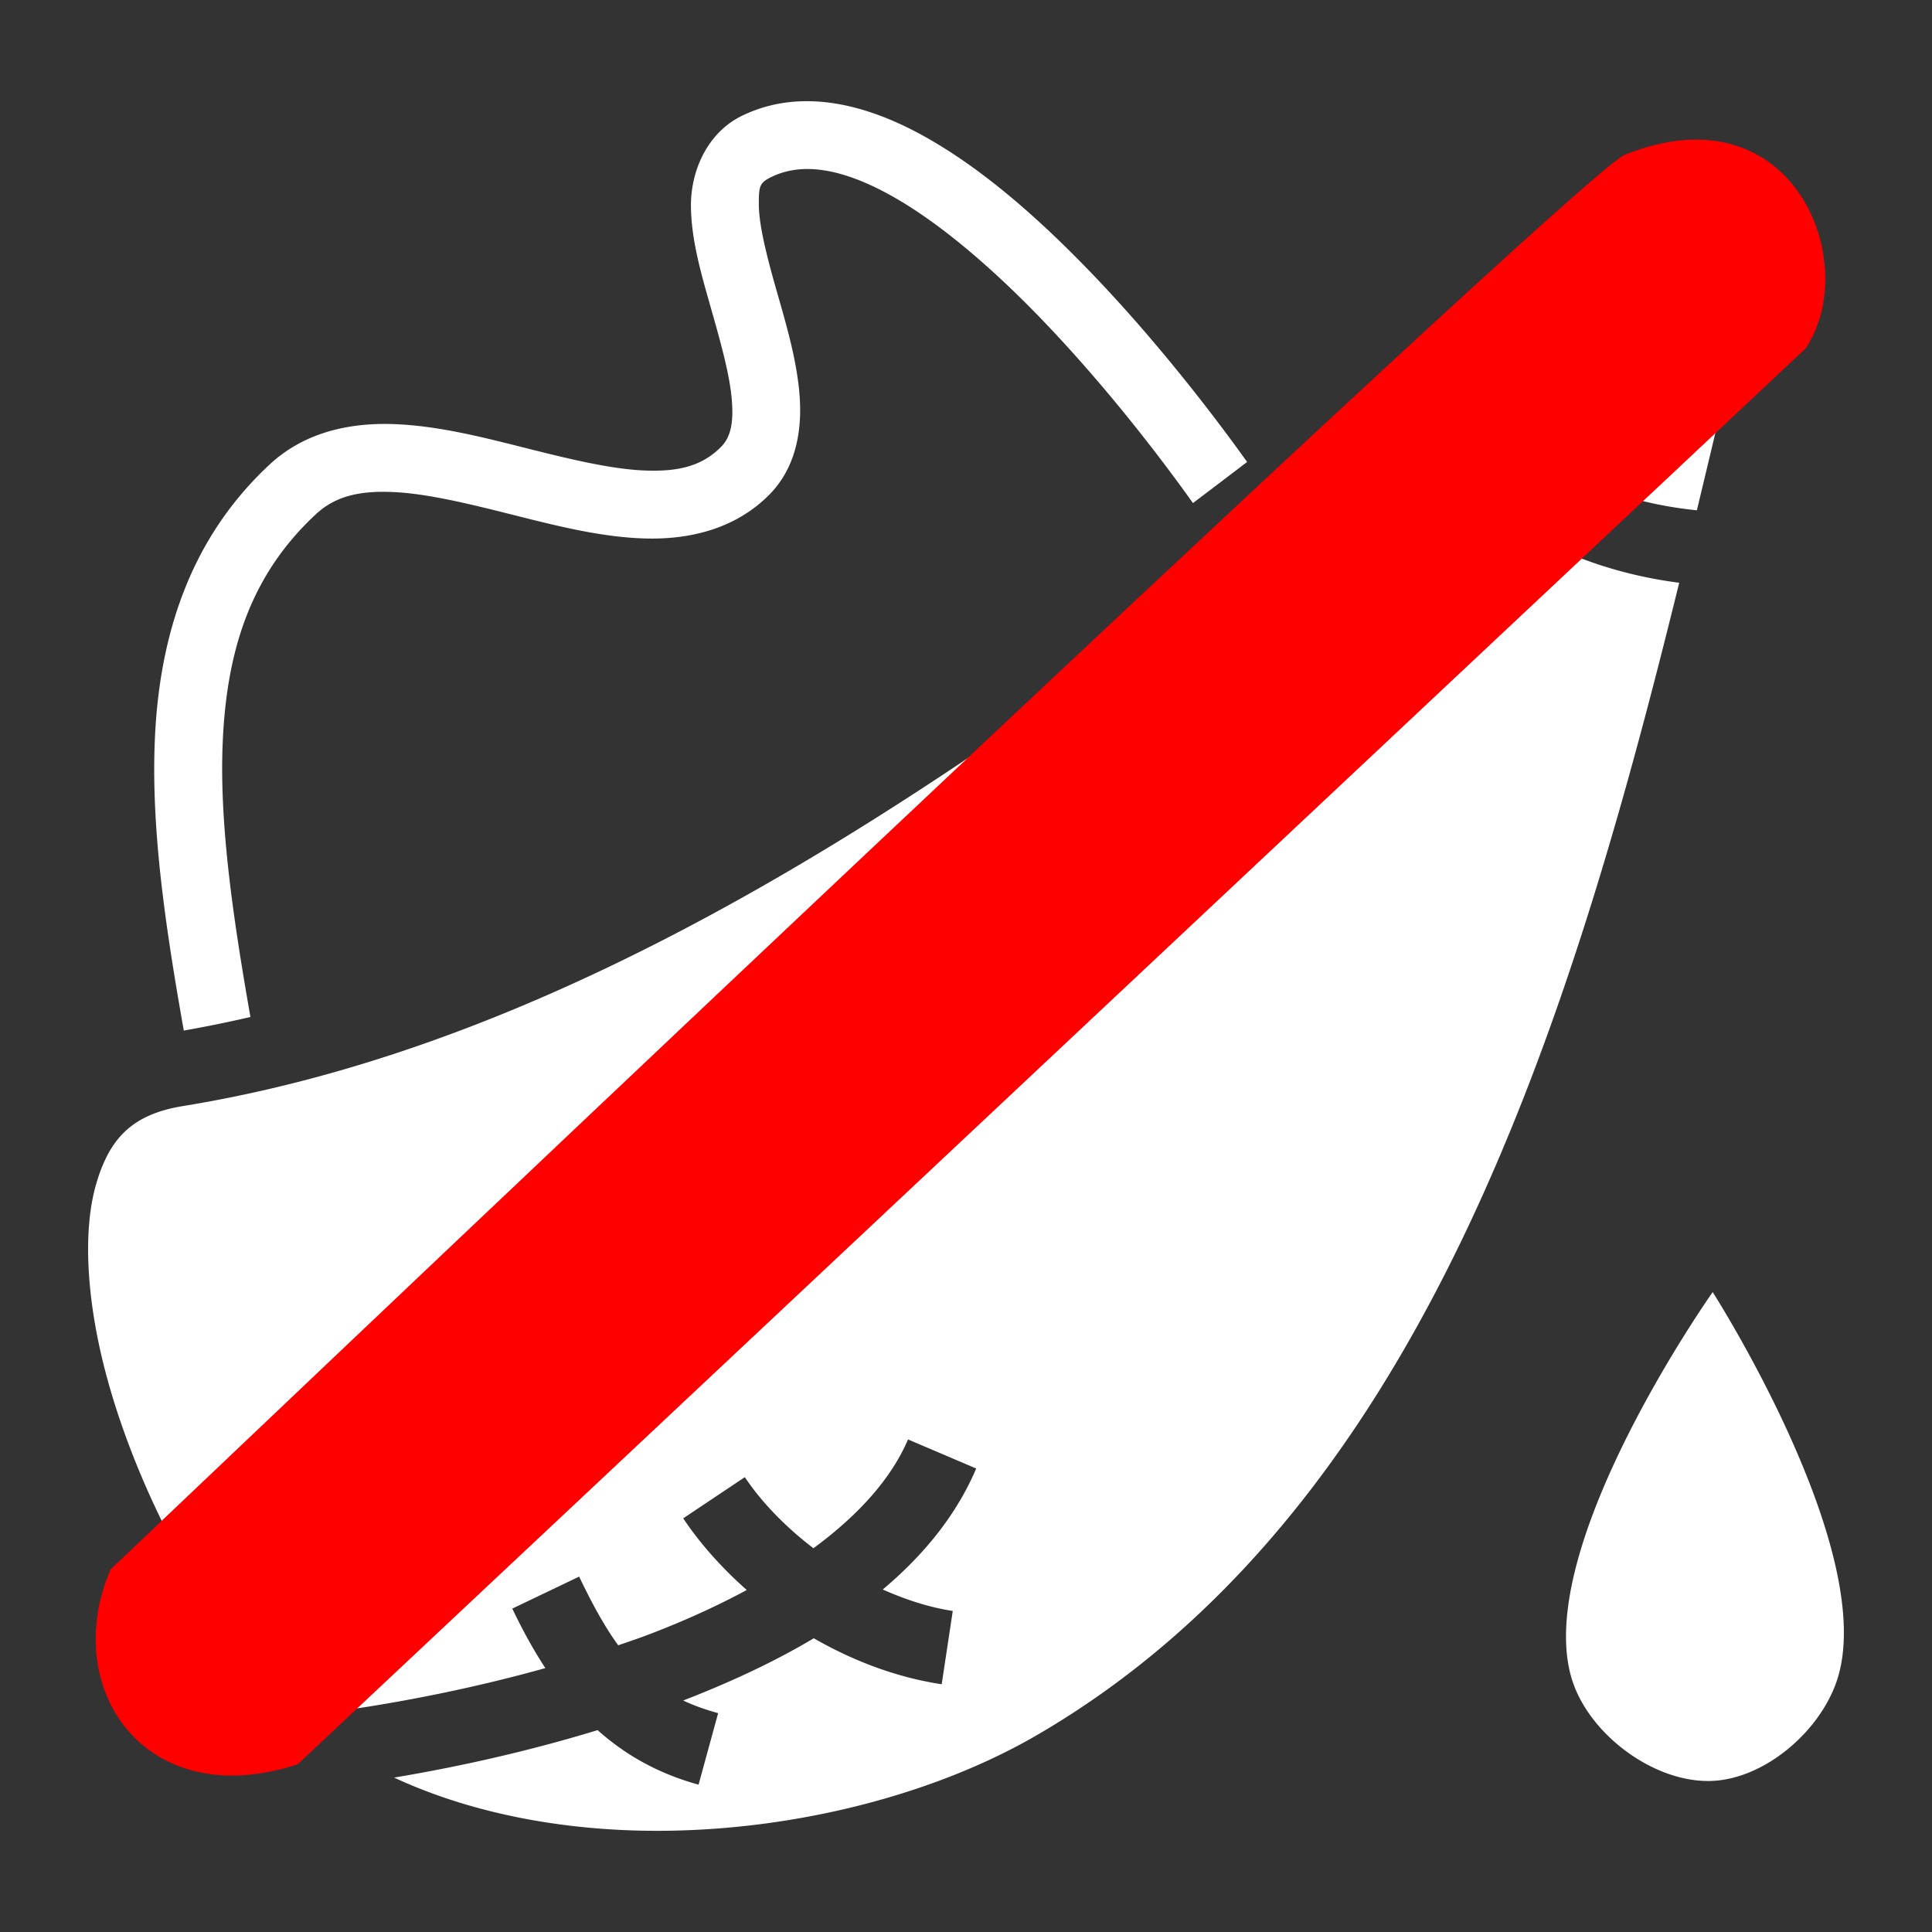 <?xml version="1.0" encoding="utf-8"?>
<svg width="512" height="512" viewBox="0 0 512 512" xmlns="http://www.w3.org/2000/svg">
  <rect x="0" y="0" width="512" height="512" fill="#333333" stroke="none"/>
  <g style="fill: #fff; touch-action: none;">
    <path d="M214.683 26.824c-6.072-.12-12.087 1.004-17.863 3.766-9.62 4.6-13.792 15.067-13.713 24.023.079 8.957 2.688 17.853 5.183 26.637 2.496 8.784 4.953 17.403 5.592 24.139.64 6.736-.278 10.517-2.84 13.084-4.94 4.95-10.999 6.526-19.837 6.228-8.84-.297-19.734-2.91-31.102-5.771-11.368-2.861-23.212-5.963-34.973-6.508-11.76-.545-24.137 1.818-33.644 10.648-21 19.507-29.23 45.076-30.444 72.797-1.045 23.894 2.817 49.884 7.666 77.24a319.671 319.671 0 0 0 17.659-3.601c-4.712-26.817-8.271-51.61-7.342-72.852 1.085-24.808 7.621-44.52 24.71-60.394 5.135-4.77 11.525-6.274 20.561-5.856 9.036.42 20.021 3.114 31.414 5.98 11.393 2.868 23.194 5.914 34.89 6.307 11.694.394 24.008-2.309 33.183-11.503 7.584-7.601 8.91-18.12 8.02-27.502-.892-9.382-3.74-18.699-6.198-27.354-2.459-8.655-4.453-16.702-4.498-21.877-.046-5.175.138-6.029 3.476-7.625 8.217-3.928 18.665-2.12 31.375 4.9 12.712 7.021 26.54 18.95 38.975 31.735 19.341 19.885 35.042 41.174 41.21 49.851a3085.36 3085.36 0 0 0 14.355-10.89c-6.876-9.633-22.991-31.29-42.66-51.512-13.144-13.512-27.848-26.472-43.178-34.94-9.582-5.292-19.857-8.95-29.977-9.15zm223.649 30.834c-3.928-.095-7.467.275-10.315.994-5.696 1.44-7.486 3.62-7.809 4.729-.322 1.11.038 3.847 4.153 7.848 4.114 4 11.36 8.146 20.152 10.441 8.792 2.295 17.255 2.25 22.951.81 5.696-1.439 7.484-3.615 7.807-4.724.322-1.11-.036-3.85-4.15-7.85-4.115-4-11.359-8.148-20.15-10.443-4.397-1.148-8.712-1.709-12.64-1.805zm-27.67 27.957c-7.085 5.414-14.14 10.79-21.405 16.436 13.589 18.425 32.911 30.366 60.432 33.185 2.615-10.891 5.15-21.564 7.685-32.193-5.91-.04-12.087-.872-18.347-2.506-11.47-2.994-21.263-8.159-28.365-14.922zm-36.834 28.393c-97.063 75.548-206.209 159.733-325.34 179.11-13.564 2.205-19.404 8.658-22.9 20.308-3.497 11.65-2.833 28.71 1.585 47.053 8.556 35.518 31.115 75.613 51.887 94.316 18.395-2.027 41.96-6.153 65.463-12.729-3.165-4.838-6.055-10.11-8.762-15.77l17.72-8.474c3.5 7.317 6.79 13.298 10.354 18.2 2.421-.838 4.86-1.648 7.24-2.543 9.494-3.57 18.525-7.633 26.823-12.11-6.486-5.76-12.254-12.132-16.84-18.994l16.332-10.914c4.53 6.78 10.874 13.25 18.178 18.838 11.693-8.596 20.57-18.284 25.068-28.836l18.07 7.703c-5.312 12.463-13.994 23.013-24.769 32.065 6.074 2.707 12.336 4.748 18.557 5.687l-2.934 19.424c-11.97-1.807-23.45-6.183-33.898-12.188-10.696 6.393-22.483 11.797-34.604 16.498 2.793 1.315 5.853 2.418 9.258 3.35l-5.188 18.945c-10.658-2.918-19.375-7.844-26.752-14.447-18.489 5.66-37.113 9.768-53.935 12.578 20.436 9.494 44.948 14.174 70.25 14.106 35.905-.098 72.954-9.544 100.234-25.434 101.172-58.93 140.87-186.58 170.084-305.31-30.923-4.017-54.847-18.973-71.181-40.432zm80.052 228.416s-47.855 67.63-37.367 102.426c4.397 14.585 21.55 27.507 36.78 27.125 14.57-.366 29.75-13.698 33.845-27.686 10.036-34.28-33.258-101.865-33.258-101.865z"/>
    <path id="Line" d="M 430.818 40.937 C 475.328 23.207 493.61 69.805 478.505 92.352 L 78.876 467.57 C 38.421 480.796 15.741 447.395 29.295 415.931 C 29.295 415.931 423.093 41.011 430.818 40.937 L 430.818 40.937 Z" fill="#f00"/>
  </g>
</svg>
